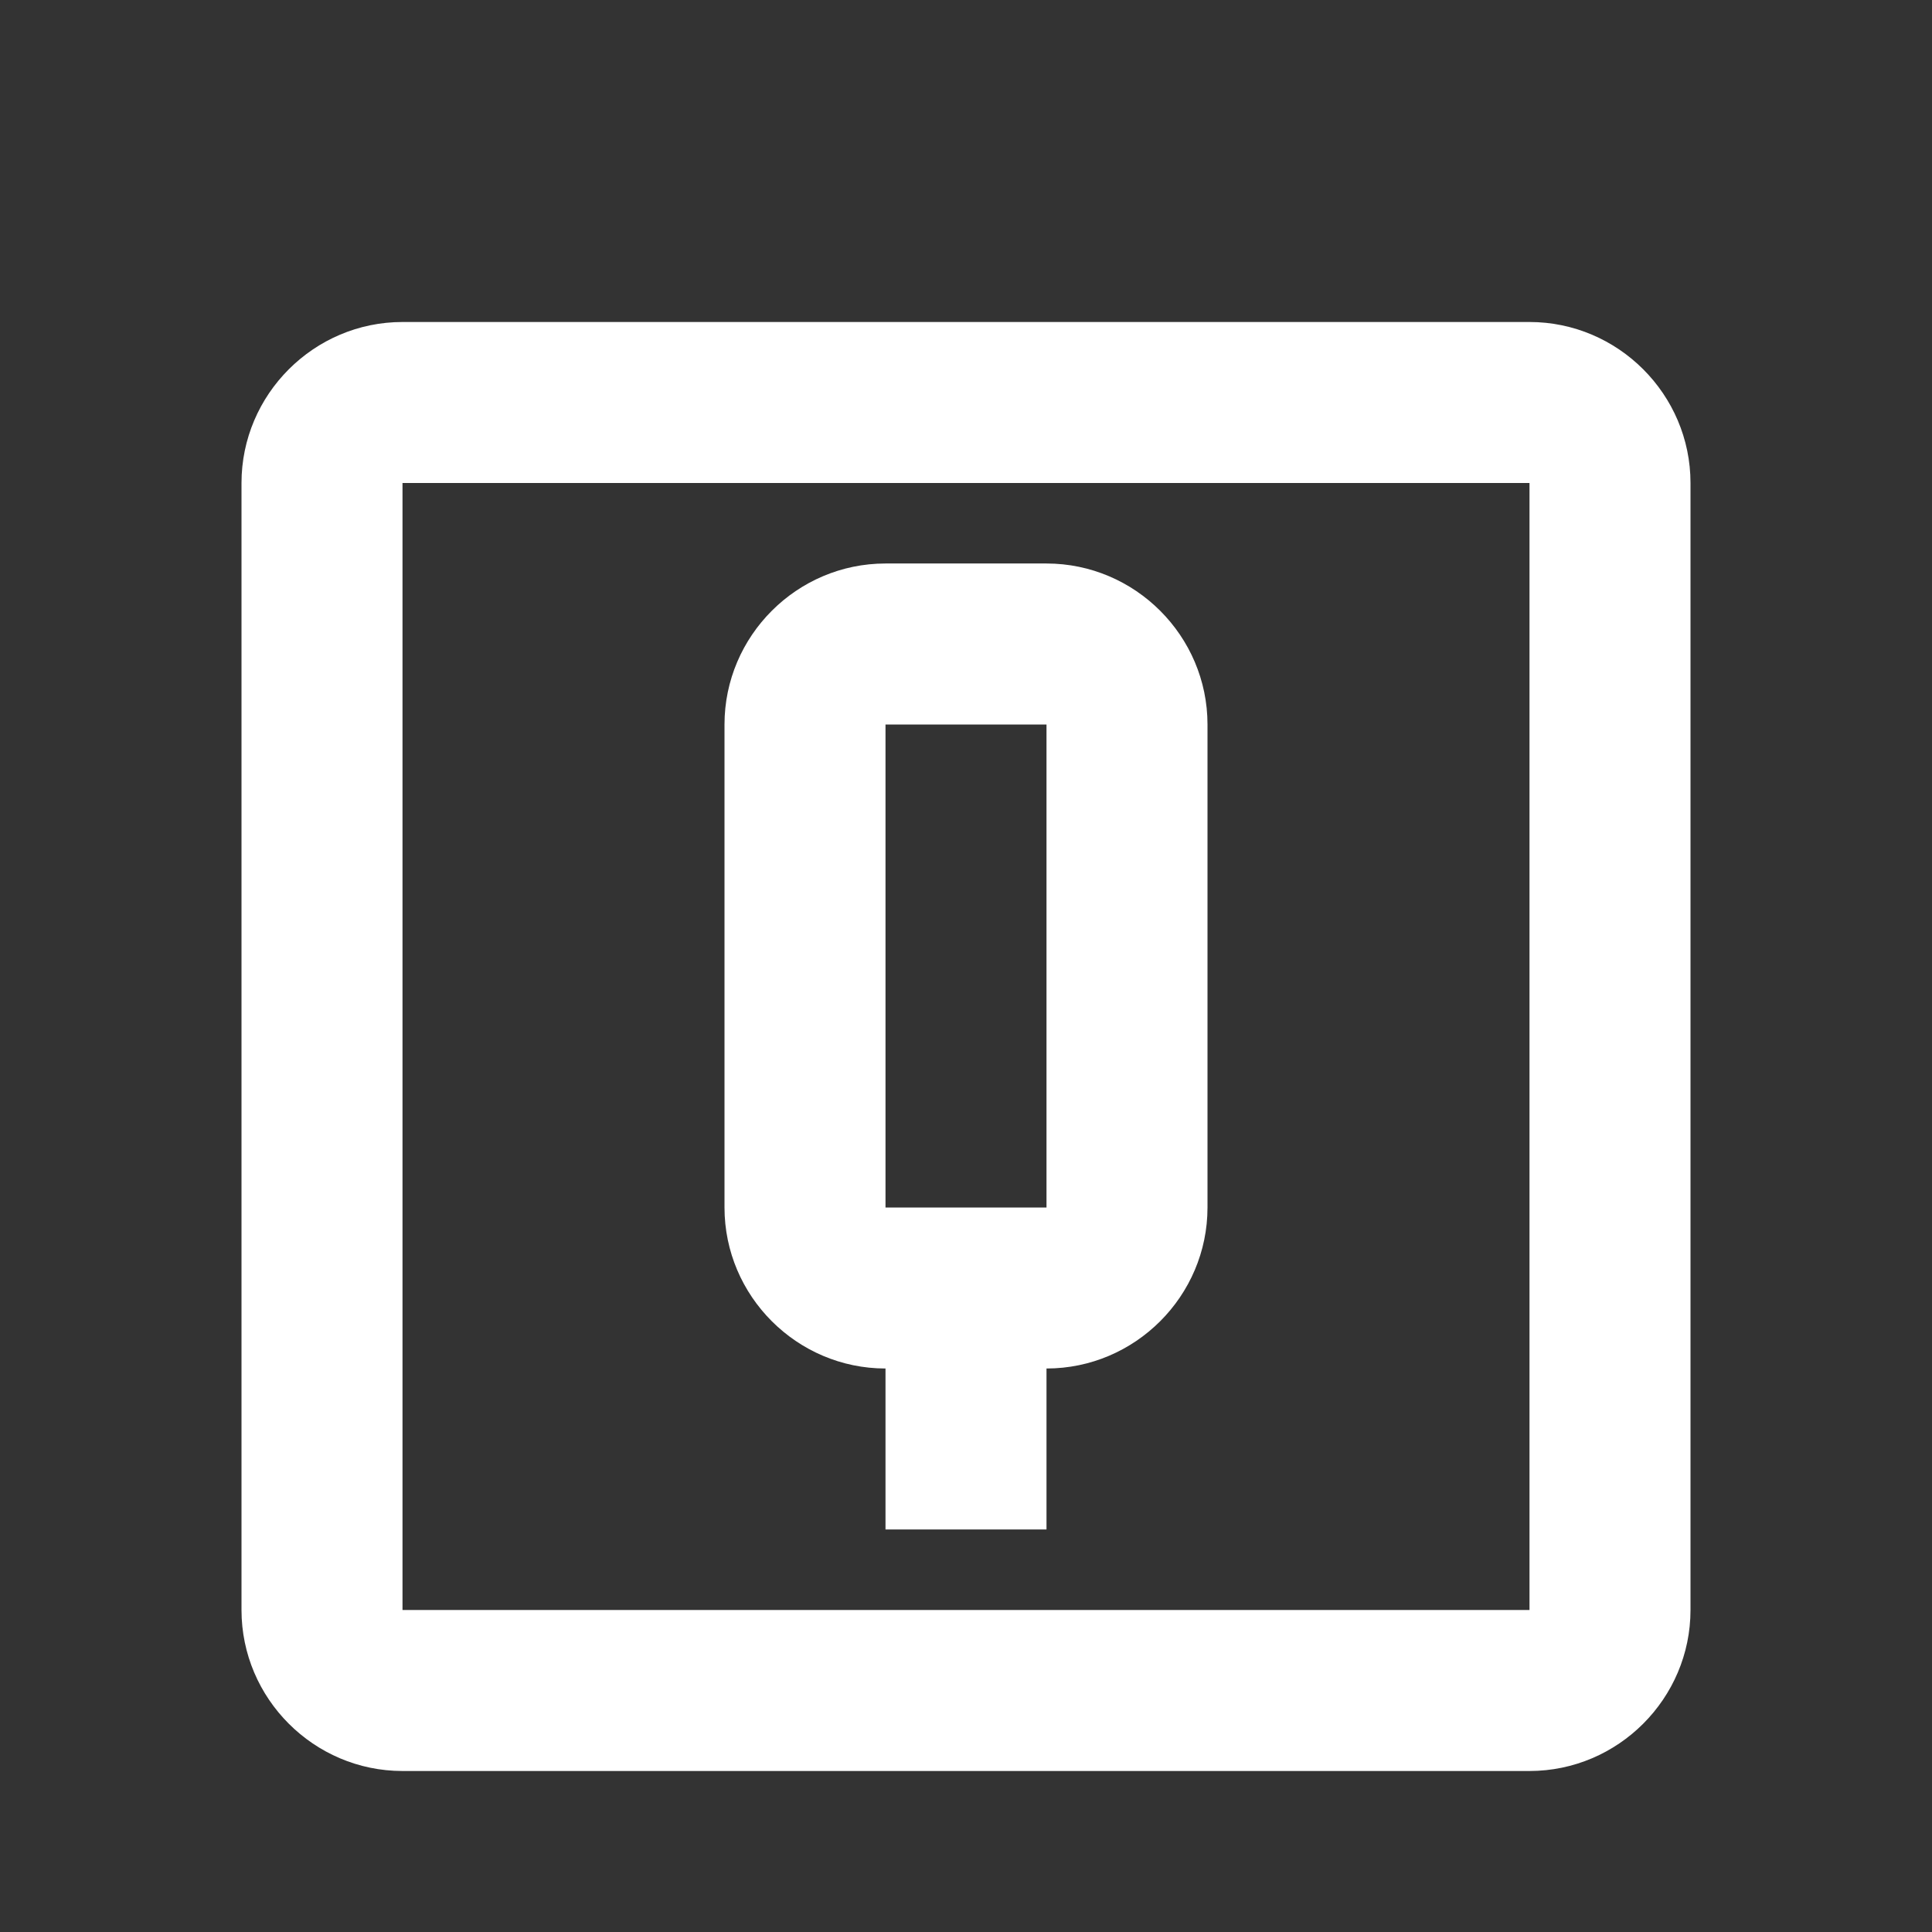 <?xml version="1.0" encoding="UTF-8"?><!DOCTYPE svg PUBLIC "-//W3C//DTD SVG 1.1//EN" "http://www.w3.org/Graphics/SVG/1.1/DTD/svg11.dtd"><svg xmlns="http://www.w3.org/2000/svg" xmlns:xlink="http://www.w3.org/1999/xlink" version="1.1" width="512" height="512" viewBox="0 0 512 512"><rect x="0" y="0" width="512" height="512" fill="#333333" stroke="none"/>    <path fill="#ffffff" transform="scale(1, -1) translate(0, -448)" glyph-name="alpha-q-box-outline" unicode="&#xFBF7;" horiz-adv-x="512" d=" M106.667 362.667H405.333C428.8 362.667 448 343.467 448 320V21.333C448 -2.133 428.8 -21.333 405.333 -21.333H106.667C83.2 -21.333 64 -2.133 64 21.333V320C64 343.467 83.2 362.667 106.667 362.667M106.667 320V21.333H405.333V320H106.667M234.667 298.667H277.333C300.8 298.667 320 279.467 320 256V128C320 104.533 300.8 85.333 277.333 85.333V42.667H234.667V85.333C211.2 85.333 192 104.533 192 128V256C192 279.467 211.2 298.667 234.667 298.667M234.667 256V128H277.333V256H234.667z" /></svg>